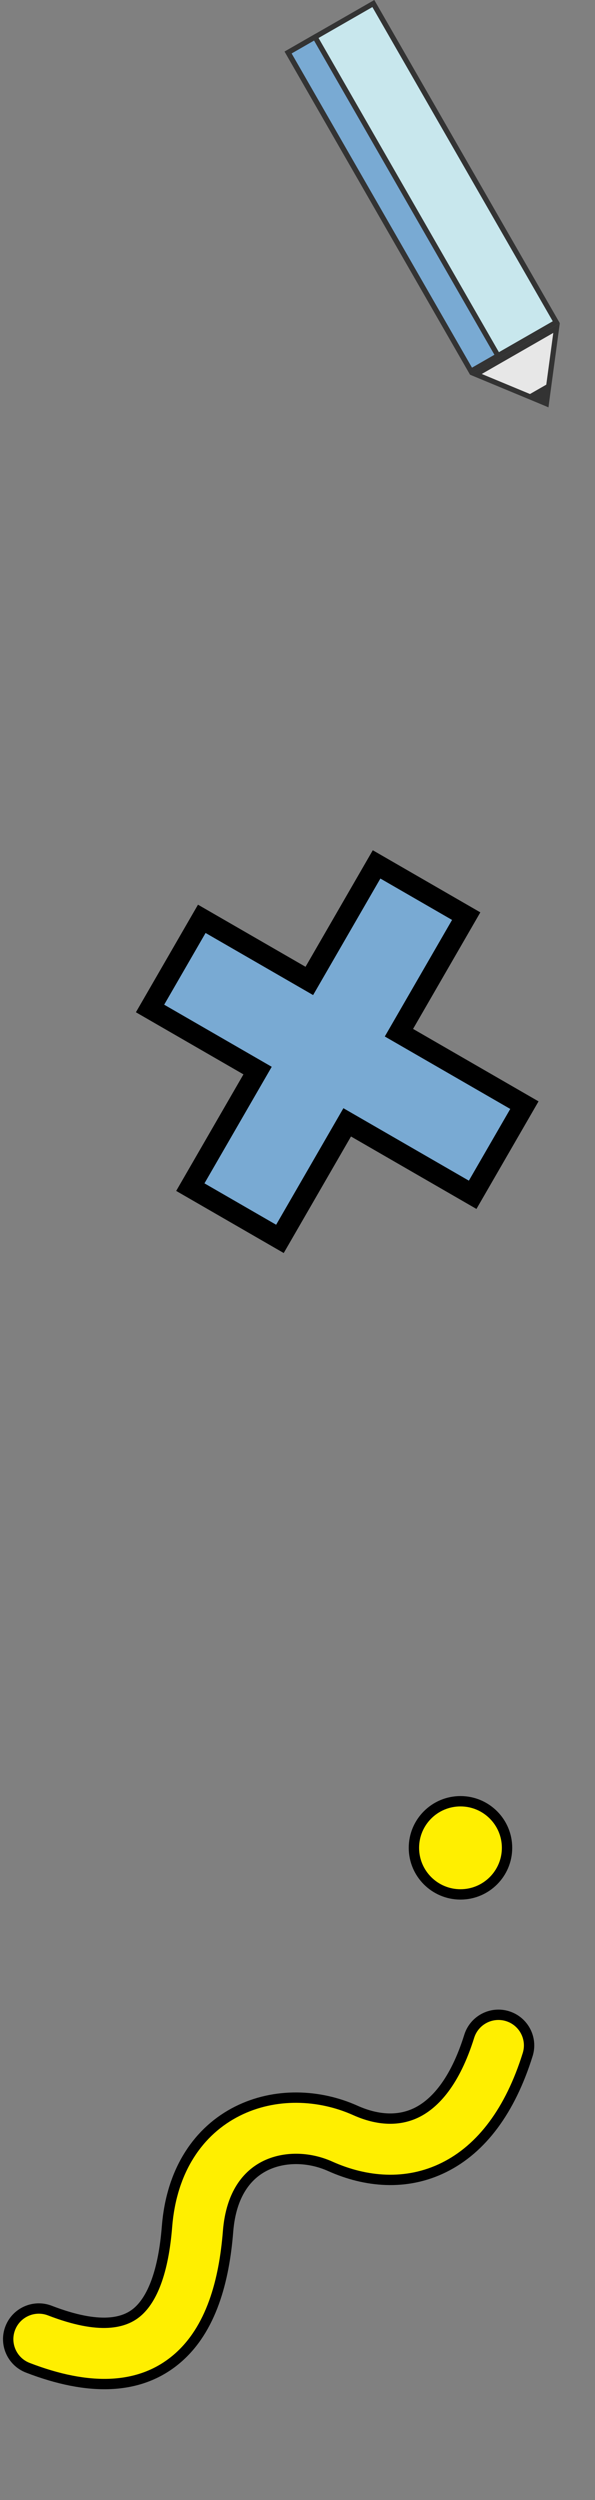 <svg width="115" height="483" viewBox="0 0 115 483" fill="none" xmlns="http://www.w3.org/2000/svg">
<rect x="0" y="0" width="115" height="483" fill="#808080" stroke="none"/>
<mask id="path-1-outside-1_447_1824" maskUnits="userSpaceOnUse" x="13.268" y="152.268" width="103.818" height="103.818" fill="black">
<rect fill="white" x="13.268" y="152.268" width="103.818" height="103.818"/>
<path fill-rule="evenodd" clip-rule="evenodd" d="M39 177.517L29 194.837L49.785 206.837L36.785 229.354L54.105 239.354L67.105 216.837L91.354 230.837L101.354 213.517L77.105 199.517L90.105 177L72.785 167L59.785 189.517L39 177.517Z"/>
</mask>
<path fill-rule="evenodd" clip-rule="evenodd" d="M39 177.517L29 194.837L49.785 206.837L36.785 229.354L54.105 239.354L67.105 216.837L91.354 230.837L101.354 213.517L77.105 199.517L90.105 177L72.785 167L59.785 189.517L39 177.517Z" fill="#79AAD3"/>
<path d="M29 194.837L27.268 193.837L26.268 195.569L28 196.569L29 194.837ZM39 177.517L40 175.785L38.268 174.785L37.268 176.517L39 177.517ZM49.785 206.837L51.517 207.837L52.517 206.105L50.785 205.105L49.785 206.837ZM36.785 229.354L35.053 228.354L34.053 230.086L35.785 231.086L36.785 229.354ZM54.105 239.354L53.105 241.086L54.837 242.086L55.837 240.354L54.105 239.354ZM67.105 216.837L68.105 215.105L66.373 214.105L65.373 215.837L67.105 216.837ZM91.354 230.837L90.354 232.569L92.086 233.569L93.086 231.837L91.354 230.837ZM101.354 213.517L103.086 214.517L104.086 212.785L102.354 211.785L101.354 213.517ZM77.105 199.517L75.373 198.517L74.373 200.249L76.105 201.249L77.105 199.517ZM90.105 177L91.837 178L92.837 176.268L91.105 175.268L90.105 177ZM72.785 167L73.785 165.268L72.053 164.268L71.053 166L72.785 167ZM59.785 189.517L58.785 191.249L60.517 192.249L61.517 190.517L59.785 189.517ZM30.732 195.837L40.732 178.517L37.268 176.517L27.268 193.837L30.732 195.837ZM50.785 205.105L30 193.105L28 196.569L48.785 208.569L50.785 205.105ZM38.517 230.354L51.517 207.837L48.053 205.837L35.053 228.354L38.517 230.354ZM55.105 237.622L37.785 227.622L35.785 231.086L53.105 241.086L55.105 237.622ZM65.373 215.837L52.373 238.354L55.837 240.354L68.837 217.837L65.373 215.837ZM92.354 229.105L68.105 215.105L66.105 218.569L90.354 232.569L92.354 229.105ZM99.622 212.517L89.622 229.837L93.086 231.837L103.086 214.517L99.622 212.517ZM76.105 201.249L100.354 215.249L102.354 211.785L78.105 197.785L76.105 201.249ZM88.373 176L75.373 198.517L78.837 200.517L91.837 178L88.373 176ZM71.785 168.732L89.105 178.732L91.105 175.268L73.785 165.268L71.785 168.732ZM61.517 190.517L74.517 168L71.053 166L58.053 188.517L61.517 190.517ZM38 179.249L58.785 191.249L60.785 187.785L40 175.785L38 179.249Z" fill="black" mask="url(#path-1-outside-1_447_1824)"/>
<path d="M9.636 446.404C6.586 445.226 3.159 446.745 1.981 449.795C0.804 452.845 2.32 456.272 5.37 457.45C16.992 461.938 26.958 461.856 34.168 455.741C40.87 450.056 43.329 440.568 44.079 431.109C44.66 423.789 47.852 420.139 51.207 418.456C54.844 416.631 59.621 416.645 63.834 418.537C70.623 421.585 78.512 422.373 85.829 418.74C93.098 415.132 98.615 407.749 101.989 396.943C102.964 393.822 101.225 390.502 98.104 389.527C94.983 388.553 91.664 390.294 90.689 393.415C87.91 402.317 83.997 406.432 80.568 408.135C77.186 409.814 73.111 409.722 68.684 407.735C61.681 404.59 53.14 404.241 45.901 407.872C38.38 411.645 33.143 419.268 32.278 430.175C31.583 438.944 29.426 444.239 26.513 446.711C24.102 448.755 19.449 450.193 9.636 446.404Z" fill="#FFEF00" stroke="black" stroke-width="2" stroke-linecap="round"/>
<rect x="55.683" y="10.145" width="19" height="71" transform="rotate(-29.868 55.683 10.145)" fill="#C8E7ED" stroke="#333333"/>
<rect x="55.683" y="10.145" width="6" height="71" transform="rotate(-29.868 55.683 10.145)" fill="#79AAD3" stroke="#333333"/>
<path d="M91.986 72.325L107.568 63.376L105.593 77.979L91.986 72.325Z" fill="#E7E7E7" stroke="#333333"/>
<path d="M106.611 73.727L106.002 78.69L101.408 76.715L106.611 73.727Z" fill="#333333"/>
<circle cx="89" cy="357" r="9" fill="#FFEF00" stroke="black" stroke-width="2"/>
</svg>
